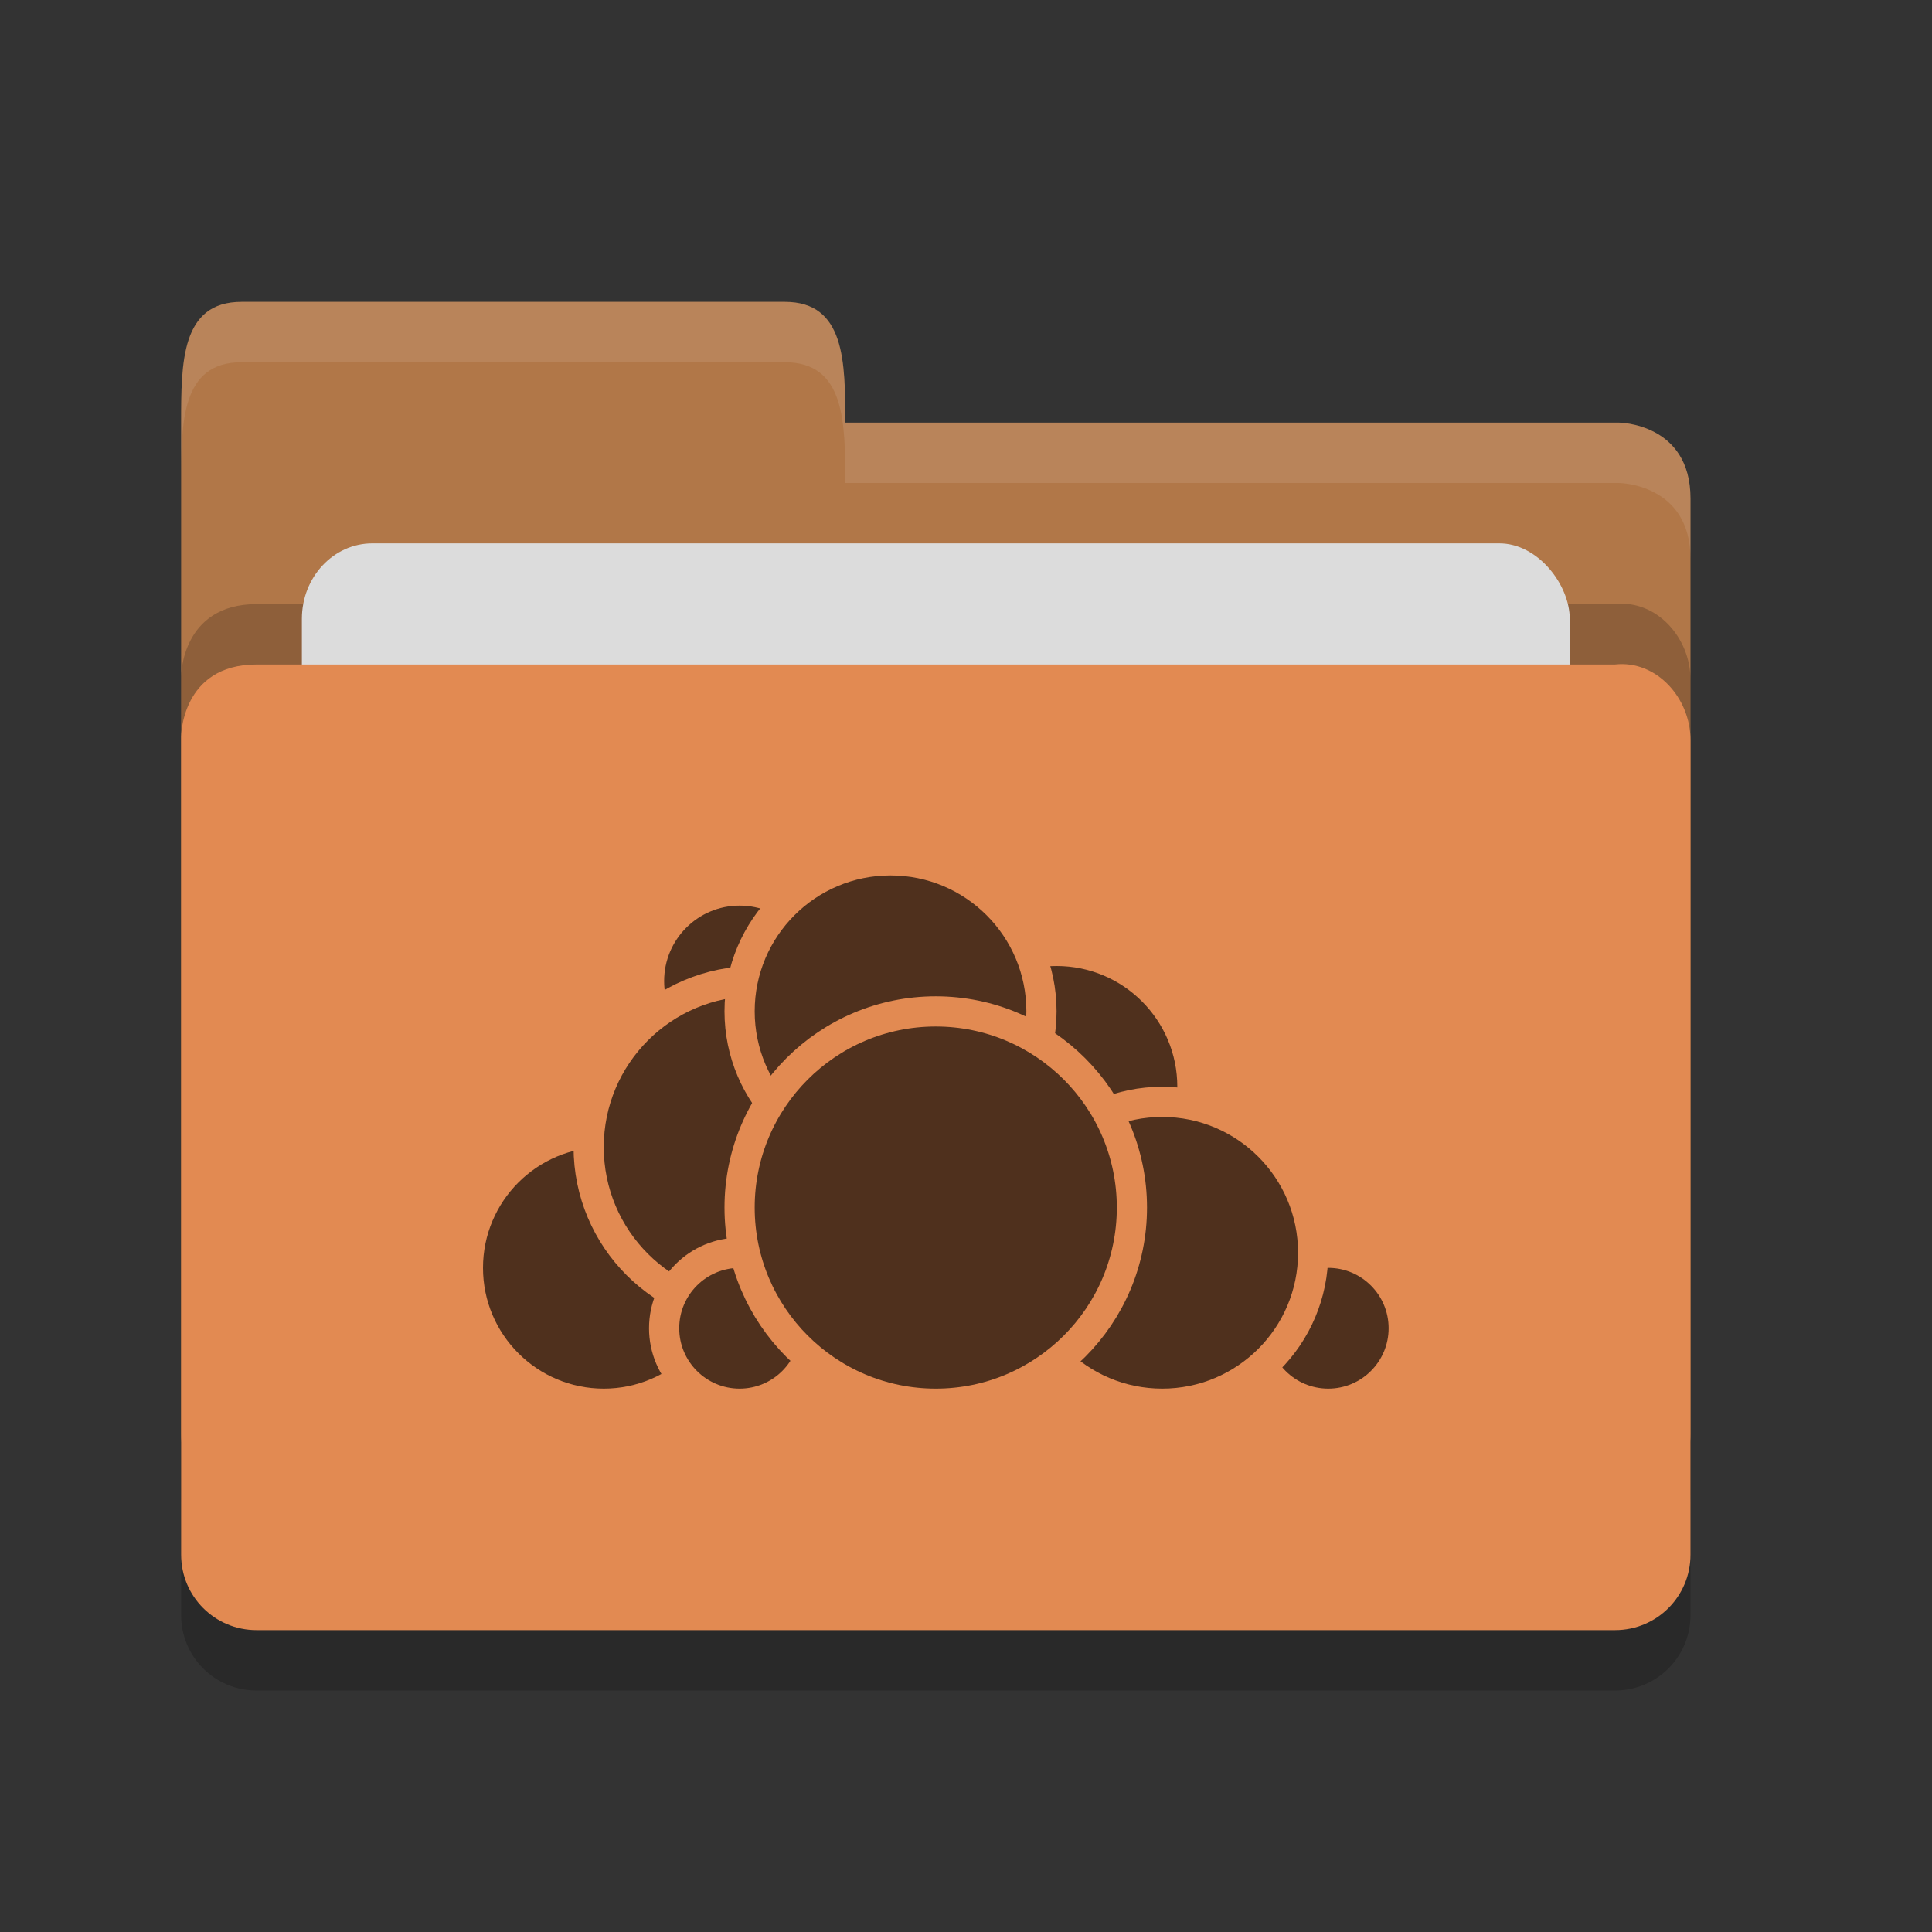<?xml version="1.0" encoding="UTF-8" standalone="no"?>
<svg xmlns="http://www.w3.org/2000/svg" height="32" width="32" version="1">
 <rect width="100%" height="100%" fill="#333333" stroke="none"/>
 <path style="opacity:0.2;fill:#000000;fill-opacity:1" d="m 28,26.751 0,-13.495 c 0,-0.692 -0.562,-1.326 -1.25,-1.25 l -10,0 -2.25,2.1e-4 -10.25,0 C 3,12.006 3,13.204 3,13.204 L 3,26.75 C 3,27.443 3.558,28 4.25,28 l 22.5,0 C 27.442,28 28,27.443 28,26.75 Z"/>
 <path d="M 3,23.75 3,7 C 3,6 3,5 4,5 l 9,0 c 1,0 1,1 1,2 l 12.814,0 c 0,0 1.186,0.006 1.186,1.256 l 0,15.495 C 28,24.443 27.442,25 26.75,25 L 4.25,25 c -0.693,0 -1.25,-0.557 -1.25,-1.25 z" style="fill:#b17748;fill-opacity:1"/>
 <path style="opacity:0.2;fill:#000000;fill-opacity:1" d="m 28,24.751 0,-13.495 c 0,-0.692 -0.562,-1.326 -1.25,-1.25 l -10,0 -2.25,2.1e-4 -10.25,0 C 3,10.006 3,11.204 3,11.204 L 3,24.75 C 3,25.443 3.558,26 4.25,26 l 22.5,0 C 27.442,26 28,25.443 28,24.75 Z"/>
 <rect style="opacity:1;fill:#dcdcdc;fill-opacity:1;" width="21" height="10" x="5" y="9" ry="1.25" rx="1.167"/>
 <path d="m 28,25.751 0,-13.495 c 0,-0.692 -0.562,-1.326 -1.25,-1.25 l -10,0 -2.25,2.1e-4 -10.25,0 C 3,11.006 3,12.204 3,12.204 L 3,25.75 C 3,26.443 3.558,27 4.25,27 l 22.5,0 C 27.442,27 28,26.443 28,25.75 Z" style="fill:#e28a52;fill-opacity:1"/>
 <path style="opacity:0.1;fill:#ffffff;fill-opacity:1" d="M 4,5 C 3,5 3,6 3,7 L 3,8 C 3,7 3,6 4,6 l 9,0 c 1,0 1,1 1,2 L 26.814,8 C 26.814,8 28,8.006 28,9.256 l 0,-1 C 28,7.006 26.814,7 26.814,7 L 14,7 C 14,6 14,5 13,5 L 4,5 Z"/>
 <circle r="2.25" cy="18" cx="17.5" style="fill:#4f301d;stroke:#e28a52;stroke-width:0.5;stroke-linecap:round;stroke-linejoin:round;stroke-opacity:1"/>
 <circle r="1.25" cy="22" cx="22" style="fill:#4f301d;stroke:#e28a52;stroke-width:0.5;stroke-linecap:round;stroke-linejoin:round;stroke-opacity:1"/>
 <circle r="2.5" cy="20.75" cx="19.25" style="fill:#4f301d;stroke:#e28a52;stroke-width:0.5;stroke-linecap:round;stroke-linejoin:round;stroke-opacity:1"/>
 <circle r="2.25" cy="21" cx="10" style="fill:#4f301d;stroke:#e28a52;stroke-width:0.5;stroke-linecap:round;stroke-linejoin:round;stroke-opacity:1"/>
 <circle r="1.5" cy="16.25" cx="12.25" style="fill:#4f301d;stroke:#e28a52;stroke-width:0.5;stroke-linecap:round;stroke-linejoin:round;stroke-opacity:1"/>
 <circle r="2.75" cy="19" cx="12.5" style="fill:#4f301d;stroke:#e28a52;stroke-width:0.5;stroke-linecap:round;stroke-linejoin:round;stroke-opacity:1"/>
 <circle r="1.25" cy="22" cx="12.25" style="fill:#4f301d;stroke:#e28a52;stroke-width:0.5;stroke-linecap:round;stroke-linejoin:round;stroke-opacity:1"/>
 <circle r="2.5" cy="16.75" cx="14.75" style="fill:#4f301d;stroke:#e28a52;stroke-width:0.5;stroke-linecap:round;stroke-linejoin:round;stroke-opacity:1"/>
 <circle r="3.249" cy="20.001" cx="15.499" style="fill:#4f301d;stroke:#e28a52;stroke-width:0.5;stroke-linecap:round;stroke-linejoin:round;stroke-opacity:1"/>
</svg>
